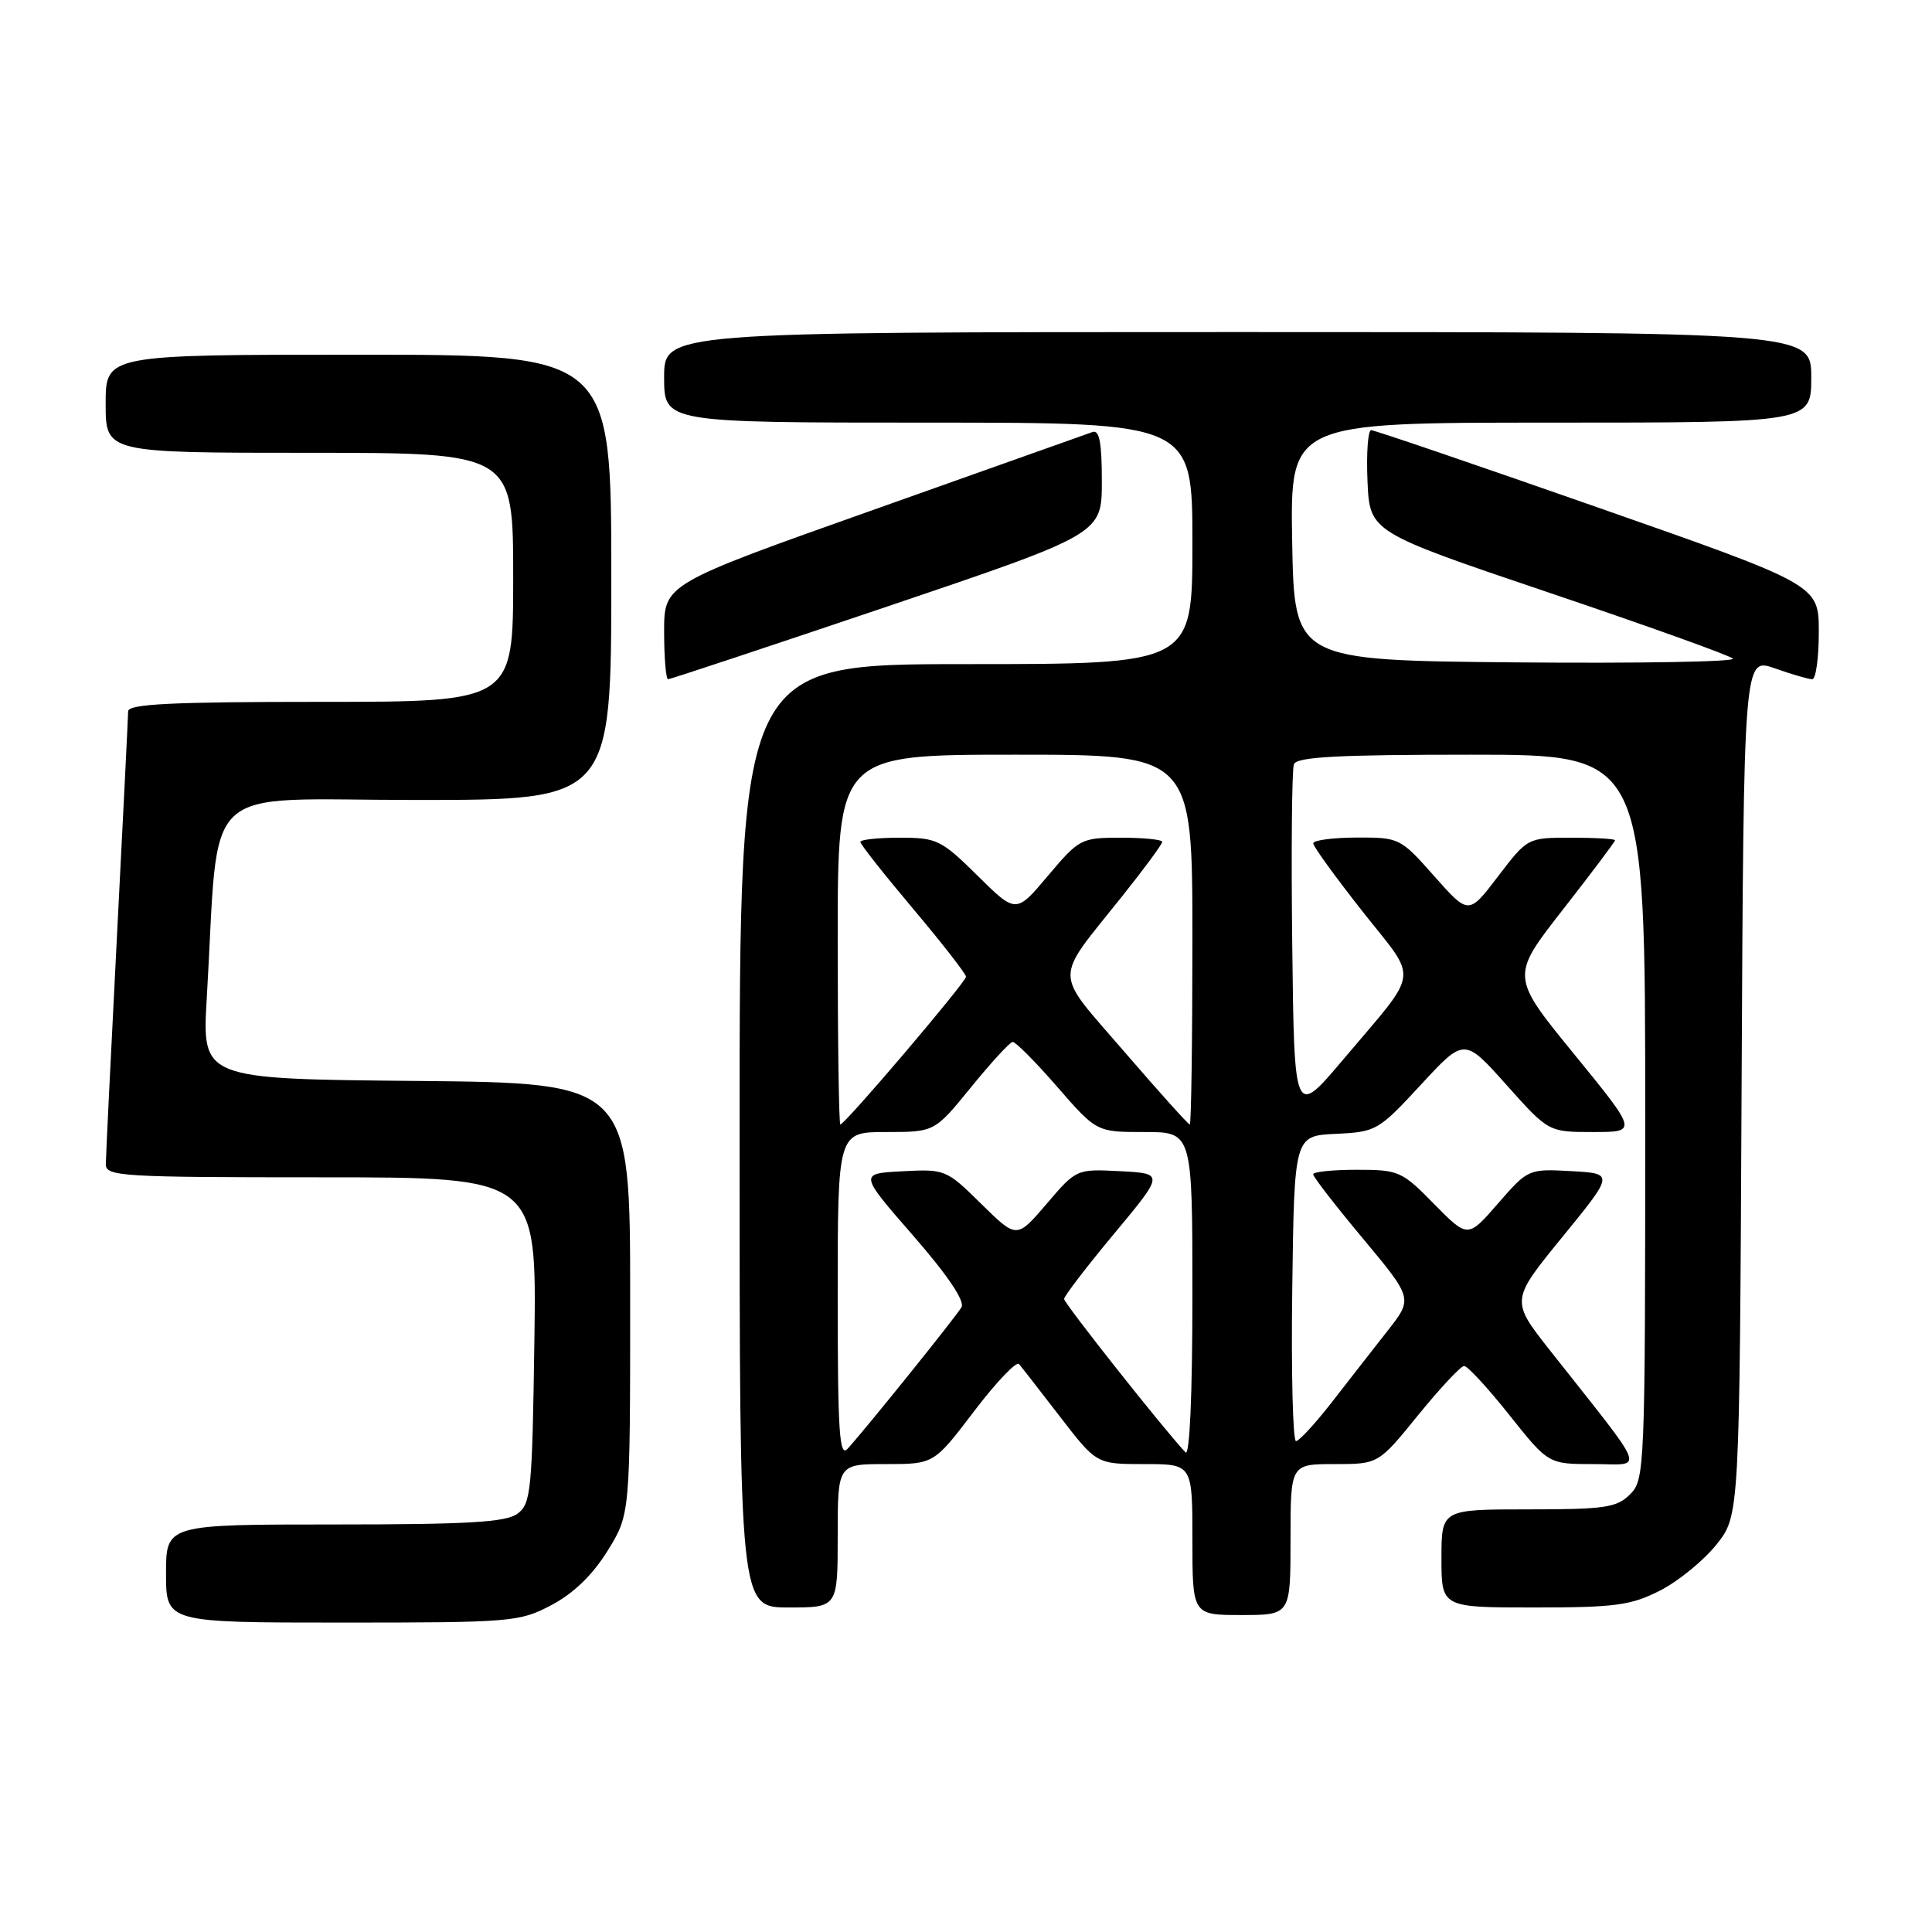 <?xml version="1.0" encoding="UTF-8" standalone="no"?>
<!DOCTYPE svg PUBLIC "-//W3C//DTD SVG 1.1//EN" "http://www.w3.org/Graphics/SVG/1.1/DTD/svg11.dtd" >
<svg xmlns="http://www.w3.org/2000/svg" xmlns:xlink="http://www.w3.org/1999/xlink" version="1.1" viewBox="0 0 256 256">
 <g >
 <path fill="currentColor"
d=" M 73.09 212.67 C 75.99 211.14 78.53 208.68 80.50 205.50 C 83.50 200.66 83.50 200.66 83.50 172.08 C 83.50 143.50 83.50 143.50 55.13 143.23 C 26.76 142.97 26.76 142.97 27.40 132.23 C 29.12 103.03 25.99 106.00 55.10 106.00 C 81.00 106.00 81.00 106.00 81.00 76.50 C 81.00 47.00 81.00 47.00 47.50 47.00 C 14.00 47.00 14.00 47.00 14.00 53.50 C 14.00 60.00 14.00 60.00 41.00 60.00 C 68.00 60.00 68.00 60.00 68.00 76.50 C 68.00 93.00 68.00 93.00 42.50 93.00 C 22.78 93.00 17.00 93.28 16.98 94.25 C 16.97 94.94 16.31 108.32 15.50 124.00 C 14.69 139.68 14.03 153.29 14.02 154.25 C 14.00 155.88 16.02 156.00 42.56 156.00 C 71.11 156.00 71.11 156.00 70.81 177.58 C 70.52 197.60 70.36 199.27 68.56 200.58 C 67.02 201.71 61.98 202.00 44.31 202.00 C 22.00 202.00 22.00 202.00 22.00 208.50 C 22.00 215.00 22.00 215.00 45.34 215.00 C 67.85 215.00 68.84 214.92 73.09 212.67 Z  M 171.00 204.00 C 171.00 194.00 171.00 194.00 176.83 194.00 C 182.65 194.00 182.65 194.00 187.92 187.50 C 190.83 183.93 193.56 181.00 194.01 181.00 C 194.46 181.00 197.16 183.93 200.00 187.50 C 205.17 194.00 205.17 194.00 211.17 194.00 C 217.93 194.00 218.57 195.65 205.36 178.91 C 200.17 172.31 200.17 172.31 207.02 163.91 C 213.88 155.50 213.88 155.50 208.19 155.18 C 202.54 154.87 202.47 154.90 198.49 159.47 C 194.49 164.07 194.49 164.07 190.03 159.54 C 185.77 155.19 185.34 155.00 179.79 155.00 C 176.61 155.00 174.00 155.27 174.00 155.60 C 174.00 155.94 176.97 159.77 180.61 164.13 C 187.22 172.06 187.22 172.06 183.86 176.34 C 182.01 178.69 178.70 182.94 176.50 185.77 C 174.30 188.60 172.15 190.93 171.73 190.96 C 171.31 190.98 171.08 181.89 171.23 170.75 C 171.50 150.50 171.50 150.50 177.00 150.24 C 182.35 149.99 182.66 149.81 188.27 143.74 C 194.03 137.50 194.03 137.50 199.61 143.75 C 205.19 150.00 205.19 150.00 211.10 150.00 C 217.00 150.00 217.00 150.00 208.59 139.69 C 200.17 129.38 200.17 129.38 207.09 120.53 C 210.89 115.66 214.00 111.53 214.00 111.34 C 214.00 111.15 211.39 111.00 208.21 111.00 C 202.41 111.00 202.41 111.00 198.50 116.12 C 194.60 121.24 194.60 121.24 190.05 116.10 C 185.56 111.03 185.42 110.96 179.75 110.98 C 176.59 110.99 174.00 111.34 174.01 111.75 C 174.01 112.16 176.96 116.22 180.55 120.78 C 188.00 130.23 188.27 128.20 178.00 140.37 C 171.50 148.07 171.50 148.07 171.23 125.31 C 171.08 112.79 171.18 101.97 171.45 101.27 C 171.82 100.29 177.26 100.00 194.97 100.00 C 218.00 100.00 218.00 100.00 218.00 148.00 C 218.00 194.67 217.94 196.06 216.00 198.00 C 214.23 199.77 212.67 200.00 202.50 200.00 C 191.00 200.00 191.00 200.00 191.00 206.50 C 191.00 213.00 191.00 213.00 203.29 213.00 C 214.06 213.00 216.12 212.72 219.98 210.75 C 222.40 209.51 225.76 206.77 227.44 204.66 C 230.50 200.82 230.50 200.82 230.77 143.96 C 231.05 87.11 231.05 87.11 235.15 88.55 C 237.41 89.35 239.64 90.00 240.13 90.00 C 240.61 90.00 241.00 87.19 241.00 83.75 C 241.00 77.50 241.00 77.50 211.74 67.25 C 195.64 61.61 182.12 57.00 181.69 57.00 C 181.26 57.00 181.04 60.04 181.20 63.75 C 181.50 70.50 181.50 70.50 205.17 78.50 C 218.20 82.90 229.19 86.84 229.61 87.27 C 230.02 87.69 217.12 87.91 200.93 87.77 C 171.50 87.50 171.50 87.50 171.22 71.75 C 170.95 56.00 170.95 56.00 205.47 56.00 C 240.00 56.00 240.00 56.00 240.00 50.00 C 240.00 44.00 240.00 44.00 164.00 44.00 C 88.00 44.00 88.00 44.00 88.00 50.00 C 88.00 56.00 88.00 56.00 123.00 56.00 C 158.00 56.00 158.00 56.00 158.00 72.00 C 158.00 88.00 158.00 88.00 128.00 88.00 C 98.00 88.00 98.00 88.00 98.00 150.50 C 98.00 213.00 98.00 213.00 104.50 213.00 C 111.00 213.00 111.00 213.00 111.00 203.50 C 111.00 194.00 111.00 194.00 117.37 194.00 C 123.75 194.00 123.75 194.00 129.07 187.00 C 132.00 183.15 134.68 180.33 135.03 180.75 C 135.38 181.16 137.83 184.31 140.48 187.75 C 145.30 194.00 145.30 194.00 151.65 194.00 C 158.00 194.00 158.00 194.00 158.00 204.00 C 158.00 214.00 158.00 214.00 164.50 214.00 C 171.00 214.00 171.00 214.00 171.00 204.00 Z  M 117.53 80.38 C 146.00 70.75 146.00 70.75 146.00 63.77 C 146.00 58.60 145.67 56.91 144.75 57.25 C 144.06 57.50 131.01 62.13 115.75 67.55 C 88.00 77.39 88.00 77.39 88.00 83.70 C 88.00 87.16 88.24 90.00 88.53 90.00 C 88.82 90.00 101.87 85.67 117.53 80.38 Z  M 111.00 171.71 C 111.00 150.00 111.00 150.00 117.42 150.00 C 123.84 150.00 123.84 150.00 128.67 144.06 C 131.33 140.79 133.81 138.09 134.18 138.06 C 134.56 138.03 137.21 140.70 140.08 144.00 C 145.30 150.00 145.30 150.00 151.65 150.00 C 158.00 150.00 158.00 150.00 158.00 171.70 C 158.00 184.72 157.64 193.02 157.09 192.45 C 154.38 189.61 141.00 172.71 141.00 172.12 C 141.00 171.74 143.98 167.85 147.63 163.47 C 154.26 155.50 154.26 155.50 148.45 155.19 C 142.64 154.89 142.63 154.89 138.68 159.52 C 134.72 164.15 134.72 164.15 130.02 159.52 C 125.41 154.97 125.22 154.90 119.58 155.20 C 113.83 155.50 113.83 155.50 120.99 163.72 C 125.58 168.99 127.88 172.40 127.40 173.22 C 126.66 174.49 114.85 189.17 112.32 191.96 C 111.22 193.18 111.00 189.80 111.00 171.71 Z  M 111.00 124.50 C 111.00 100.00 111.00 100.00 134.50 100.00 C 158.00 100.00 158.00 100.00 158.00 124.50 C 158.00 137.97 157.84 149.00 157.65 149.00 C 157.45 149.00 153.56 144.67 148.99 139.37 C 139.51 128.37 139.54 130.24 148.66 118.80 C 151.60 115.12 154.00 111.86 154.00 111.55 C 154.00 111.25 151.55 111.00 148.56 111.00 C 143.25 111.00 143.01 111.13 138.87 116.03 C 134.63 121.07 134.63 121.07 129.53 116.03 C 124.72 111.28 124.14 111.00 119.22 111.00 C 116.35 111.00 114.00 111.25 114.00 111.56 C 114.00 111.87 117.15 115.86 121.00 120.43 C 124.85 125.00 128.00 129.05 128.00 129.42 C 128.00 130.14 111.96 149.00 111.35 149.00 C 111.16 149.00 111.00 137.97 111.00 124.50 Z "/>
</g>
</svg>